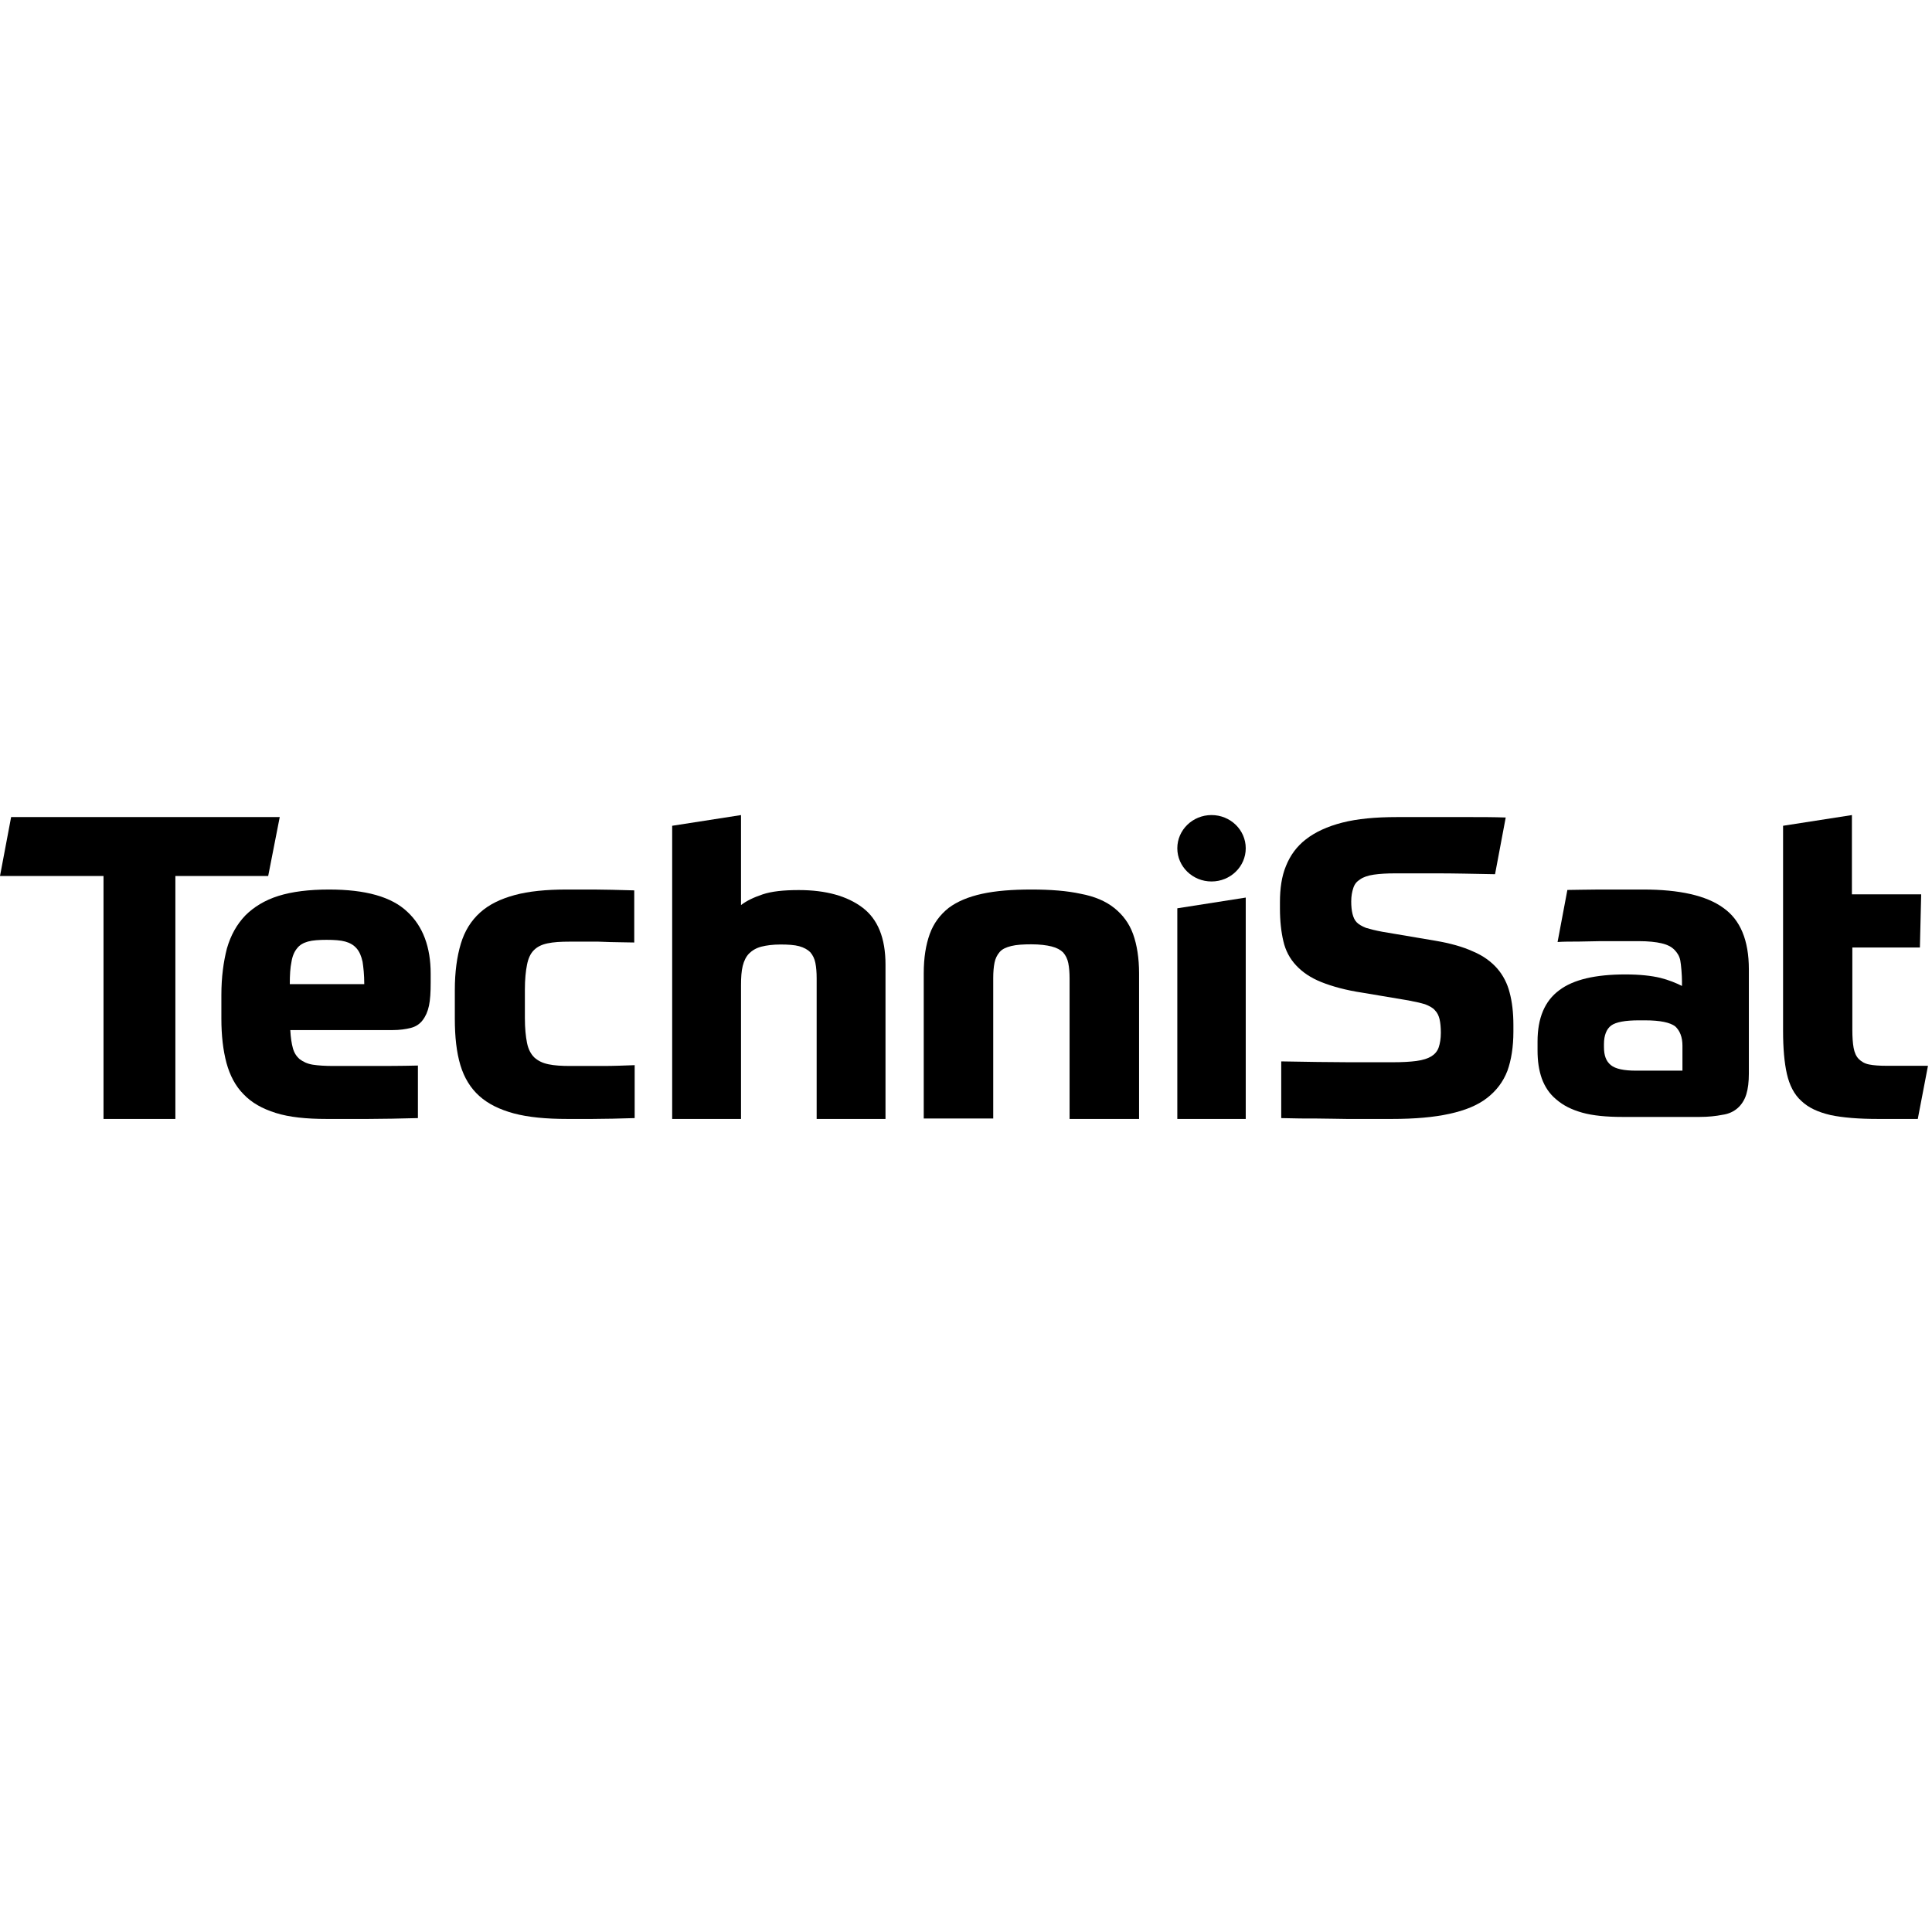 <?xml version="1.0" encoding="UTF-8"?>
<svg width="960px" height="960px" viewBox="0 0 960 960" version="1.1" xmlns="http://www.w3.org/2000/svg" xmlns:xlink="http://www.w3.org/1999/xlink">
    <!-- Generator: Sketch 60.1 (88133) - https://sketch.com -->
    <title>com.technisat.smarthome/assets/icon</title>
    <desc>Created with Sketch.</desc>
    <g id="com.technisat.smarthome/assets/icon" stroke="none" stroke-width="1" fill="none" fill-rule="evenodd">
        <path d="M163.48,442 C153.545,442 145.089,443.061 138.325,445.184 C131.561,447.307 126.065,450.704 121.837,454.95 C117.61,459.408 114.65,464.715 112.748,471.296 C111.057,477.877 110,485.52 110,494.436 L110,506.112 C110,514.603 110.846,521.821 112.537,528.19 C114.228,534.346 116.976,539.654 120.992,543.687 C125.008,547.933 130.293,550.905 137.057,553.028 C143.821,555.151 152.276,556 162.423,556 L182.715,556 C188.846,556 200.472,555.788 207.659,555.575 L207.659,529.464 C199.203,529.676 191.593,529.676 184.829,529.676 L165.805,529.676 C161.577,529.676 158.195,529.464 155.447,529.039 C152.699,528.615 150.585,527.553 148.894,526.279 C147.203,524.793 146.146,523.095 145.512,520.76 C144.878,518.425 144.455,515.665 144.244,511.844 L194.976,511.844 C198.569,511.844 201.528,511.419 204.065,510.782 C206.602,510.145 208.504,508.872 209.984,506.961 C211.463,505.05 212.52,502.715 213.154,499.743 C213.789,496.771 214,492.95 214,488.279 L214,483.821 C214,470.659 210.195,460.257 202.374,453.039 C194.553,445.609 181.659,442 163.48,442 Z M144,489 C144,484.515 144.21,480.883 144.841,477.893 C145.261,475.117 146.312,472.767 147.574,471.272 C148.835,469.563 150.727,468.495 153.04,467.854 C155.352,467.214 158.506,467 162.29,467 C166.074,467 169.227,467.214 171.54,467.854 C173.852,468.495 175.744,469.563 177.216,471.272 C178.688,472.981 179.528,475.117 180.159,477.893 C180.58,480.67 181,484.301 181,489 L144,489 Z" id="Shape" fill="#000000" fill-rule="nonzero"/>
        <path d="M316,529.251 C310.057,529.464 304.75,529.676 299.868,529.676 L283.311,529.676 C279.066,529.676 275.458,529.464 272.486,528.827 C269.514,528.19 267.392,527.128 265.481,525.43 C263.783,523.732 262.509,521.397 261.873,518.212 C261.236,515.028 260.811,510.994 260.811,505.899 L260.811,491.676 C260.811,486.581 261.236,482.547 261.873,479.363 C262.509,476.179 263.571,473.844 265.269,472.145 C266.967,470.447 269.09,469.385 272.061,468.749 C275.033,468.112 278.642,467.899 283.099,467.899 L290.953,467.899 C293.288,467.899 295.198,467.899 297.321,467.899 C299.231,467.899 301.354,468.112 303.264,468.112 C305.175,468.112 312.604,468.324 315.151,468.324 L315.151,442.425 C306.873,442.212 300.292,442 295.198,442 L281.613,442 C271.425,442 262.722,442.849 255.717,444.76 C248.712,446.67 242.981,449.43 238.524,453.464 C234.066,457.497 230.882,462.592 228.972,468.961 C227.061,475.33 226,482.972 226,491.888 L226,506.112 C226,515.24 226.849,522.883 228.759,529.251 C230.67,535.62 233.854,540.715 238.099,544.536 C242.557,548.57 248.288,551.33 255.292,553.24 C262.509,555.151 271.212,556 282.038,556 C285.222,556 289.255,556 294.137,556 C299.019,556 309.632,555.788 315.363,555.575 L315.363,529.251 L316,529.251 Z" id="Path" fill="#000000" fill-rule="nonzero"/>
        <path d="M387.845,469.319 C391.645,469.319 394.813,469.532 397.135,470.171 C399.458,470.81 401.359,471.874 402.625,473.152 C403.892,474.643 404.737,476.347 405.159,478.477 C405.582,480.606 405.793,483.162 405.793,486.144 L405.793,556 L440,556 L440,479.329 C440,466.124 436.199,456.753 428.598,451.003 C420.996,445.252 410.438,442.271 396.924,442.271 C389.323,442.271 383.41,442.91 378.976,444.401 C374.542,445.891 370.952,447.595 368.207,449.725 L368.207,405 L334,410.324 L334,556 L368.207,556 L368.207,489.551 C368.207,485.718 368.418,482.523 369.052,479.968 C369.685,477.412 370.741,475.282 372.219,473.791 C373.697,472.3 375.809,471.023 378.343,470.384 C380.876,469.745 384.044,469.319 387.845,469.319 Z" id="Path" fill="#000000" fill-rule="nonzero"/>
        <path d="M522.518,470.287 C525.076,470.925 526.994,471.989 528.273,473.265 C529.552,474.754 530.404,476.455 530.831,478.582 C531.257,480.709 531.47,483.261 531.47,486.239 L531.47,556 L566,556 L566,483.687 C566,476.03 564.934,469.437 563.016,464.119 C561.098,458.802 557.9,454.549 553.637,451.146 C549.375,447.743 543.833,445.403 537.012,444.127 C530.191,442.638 522.092,442 512.5,442 C502.908,442 494.809,442.638 487.988,444.127 C481.167,445.616 475.625,447.955 471.363,451.146 C467.1,454.549 463.902,458.802 461.984,464.119 C460.066,469.437 459,475.817 459,483.687 L459,555.787 L493.53,555.787 L493.53,486.026 C493.53,483.049 493.743,480.496 494.169,478.369 C494.596,476.243 495.448,474.541 496.727,473.052 C498.006,471.563 499.924,470.713 502.482,470.075 C505.04,469.437 508.45,469.224 512.5,469.224 C516.55,469.224 519.96,469.649 522.518,470.287 Z" id="Path" fill="#000000" fill-rule="nonzero"/>
        <path d="M743.941,481.212 C740.973,477.822 736.943,474.856 731.854,472.737 C726.764,470.407 720.614,468.712 713.192,467.441 L686.896,462.992 C683.503,462.356 680.958,461.72 678.837,461.085 C676.717,460.237 675.232,459.39 674.172,458.331 C673.112,457.271 672.475,455.788 672.051,454.093 C671.627,452.398 671.415,450.28 671.415,447.949 C671.415,445.195 671.839,443.076 672.475,441.169 C673.112,439.263 674.172,437.992 675.868,436.932 C677.353,435.873 679.686,435.025 682.654,434.602 C685.623,434.178 689.016,433.966 693.47,433.966 L714.252,433.966 C722.099,433.966 731.642,434.178 742.881,434.39 L748.183,406.212 C741.821,406 736.307,406 731.218,406 C726.34,406 721.675,406 717.433,406 L705.558,406 L694.106,406 C683.503,406 674.384,406.847 666.962,408.754 C659.539,410.661 653.601,413.415 648.936,417.017 C644.271,420.619 641.09,425.068 638.969,430.364 C636.848,435.449 636,441.593 636,448.161 L636,451.551 C636,457.695 636.636,463.203 637.697,467.653 C638.757,472.314 640.878,476.339 644.059,479.729 C647.239,483.119 651.269,485.873 656.57,487.992 C661.872,490.11 668.658,492.017 677.141,493.288 L699.832,497.102 C703.225,497.737 705.982,498.373 708.102,499.008 C710.223,499.856 711.92,500.703 712.98,501.975 C714.252,503.246 714.888,504.729 715.313,506.424 C715.737,508.331 715.949,510.449 715.949,513.203 C715.949,516.169 715.525,518.5 714.888,520.407 C714.252,522.314 712.98,523.797 711.283,524.856 C709.587,525.915 707.042,526.763 703.861,527.186 C700.68,527.61 696.863,527.822 692.197,527.822 L670.143,527.822 C662.084,527.822 648.088,527.61 636.636,527.398 L636.636,555.576 C643.634,555.788 648.936,555.788 654.45,555.788 C659.963,555.788 664.841,556 669.294,556 L681.17,556 L691.561,556 C703.013,556 712.556,555.153 720.19,553.458 C728.037,551.763 734.186,549.22 738.852,545.619 C743.517,542.017 746.91,537.568 749.031,532.059 C750.94,526.763 752,520.195 752,512.568 L752,509.39 C752,503.246 751.364,497.737 750.091,493.076 C749.031,488.839 746.91,484.602 743.941,481.212 Z" id="Path" fill="#000000" fill-rule="nonzero"/>
        <path d="M863.496,550.548 C865.401,548.852 866.883,546.52 867.73,543.764 C868.577,541.008 869,537.615 869,533.375 L869,481.645 C869,467.229 864.766,457.053 856.298,451.116 C847.831,444.968 834.494,442 816.5,442 C808.244,442 800.835,442 794.484,442 C788.133,442 782.841,442.212 778.819,442.212 L773.95,468.077 C777.125,467.865 780.512,467.865 784.323,467.865 C788.133,467.865 791.732,467.653 795.331,467.653 L805.704,467.653 L814.383,467.653 C819.04,467.653 822.851,468.077 825.603,468.713 C828.355,469.349 830.472,470.409 831.954,471.893 C833.435,473.377 834.494,475.073 834.917,477.193 C835.341,479.313 835.764,484.614 835.764,487.582 L835.764,489.914 C832.8,488.43 829.202,486.946 824.968,485.886 C820.522,484.826 814.806,484.189 807.609,484.189 C792.79,484.189 781.782,486.734 774.796,492.034 C767.599,497.334 764,505.814 764,517.475 L764,521.927 C764,527.227 764.635,531.679 766.117,535.919 C767.599,539.947 769.927,543.552 773.315,546.308 C776.702,549.276 780.935,551.396 786.228,552.88 C791.52,554.364 798.294,555 806.339,555 L844.444,555 C848.889,555 852.7,554.576 855.875,553.94 C859.05,553.516 861.591,552.244 863.496,550.548 Z M835.788,532 L812.897,532 C806.962,532 802.723,531.145 800.391,529.222 C798.06,527.299 797,524.521 797,520.248 L797,518.752 C797,514.479 798.272,511.274 800.603,509.564 C802.935,507.855 807.598,507 814.38,507 L817.348,507 C824.978,507 829.853,508.068 832.397,509.991 C834.728,512.128 836,515.333 836,519.607 L836,532 L835.788,532 Z" id="Shape" fill="#000000" fill-rule="nonzero"/>
        <path d="M958,529.591 C957.367,529.591 956.1,529.591 954.199,529.591 C952.299,529.591 950.399,529.591 948.499,529.591 L942.375,529.591 L937.73,529.591 C933.93,529.591 930.974,529.378 928.862,528.952 C926.54,528.526 924.85,527.461 923.584,526.183 C922.317,524.906 921.472,522.989 921.05,520.646 C920.628,518.303 920.416,515.322 920.416,511.701 L920.416,470.81 L953.988,470.81 L954.622,444.401 L920.205,444.401 L920.205,405 L886,410.324 L886,512.34 C886,520.859 886.633,528.1 887.9,533.638 C889.167,539.175 891.49,543.86 895.079,547.055 C898.669,550.463 903.314,552.592 909.648,554.083 C915.771,555.361 923.584,556 933.296,556 L937.941,556 C939.842,556 941.742,556 943.853,556 C945.754,556 947.654,556 949.343,556 L952.933,556 L958,529.591 Z" id="Path" fill="#000000" fill-rule="nonzero"/>
        <ellipse id="Oval" fill="#000000" fill-rule="nonzero" cx="602" cy="421.5" rx="17" ry="16.5"/>
        <polygon id="Path" fill="#000000" fill-rule="nonzero" points="585 556 619 556 619 446 585 451.329"/>
        <polygon id="Path" fill="#000000" fill-rule="nonzero" points="139 406 5.526 406 0 435.279 51.434 435.279 51.434 556 87.141 556 87.141 435.279 133.261 435.279"/>
    </g>
</svg>